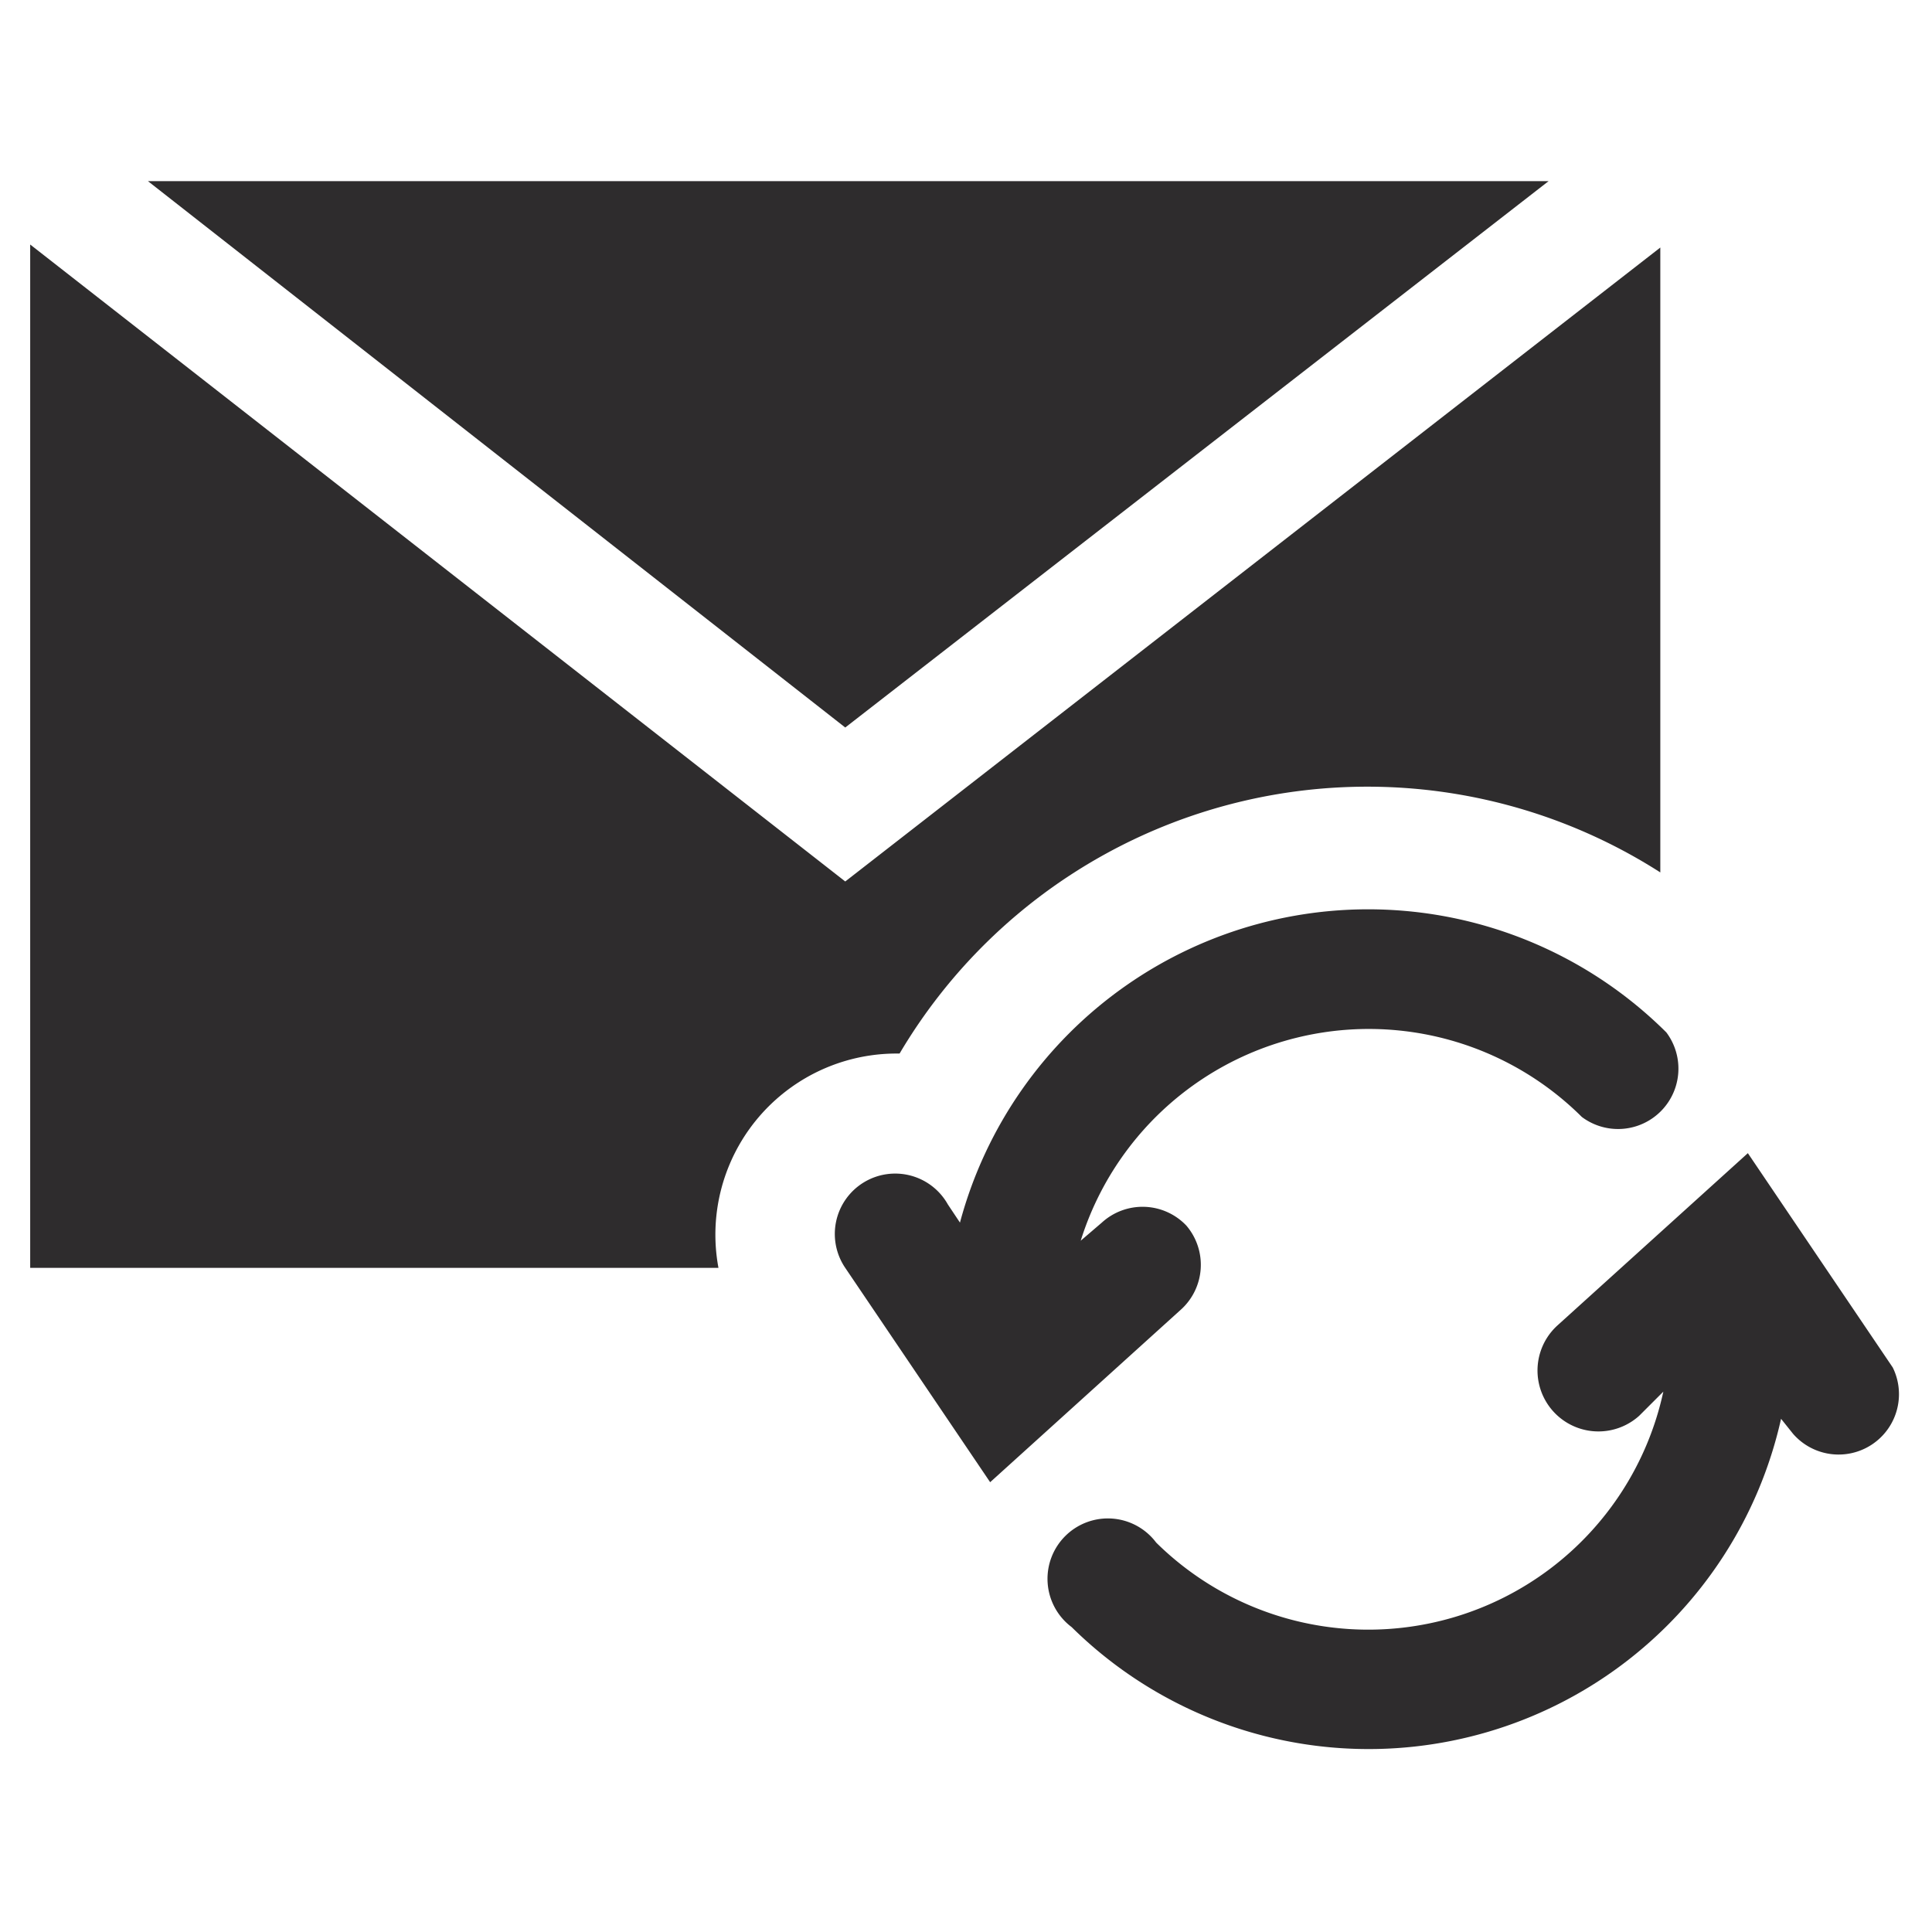 <svg viewBox="0 0 64 64" xmlns="http://www.w3.org/2000/svg"><g fill="#2e2c2d"><path d="m39.3 40.6a2 2 0 0 0 -2.8-.1l-.7.6a10 10 0 0 1 16.6-4.1 2 2 0 0 0 2.8-2.8 14 14 0 0 0 -23.4 6.3l-.4-.6a2 2 0 1 0 -3.4 2.1l4.8 7.1 6.3-5.7a2 2 0 0 0 .2-2.8zm23.4 4.7-4.8-7.1-6.3 5.7a2 2 0 0 0 2.7 3l.8-.8a10 10 0 0 1 -16.8 5 2 2 0 1 0 -2.8 2.8 14 14 0 0 0 23.5-6.9l.4.5a2 2 0 0 0 3.3-2.2z"/><path d="m51.3 6h-46.4l23.1 18.1z"/><path d="m29.8 34.9a18 18 0 0 1 25.2-6v-20.7l-27 21-27-21.1v33.9h22.8a6 6 0 0 1 5.9-7.1z"/></g></svg>